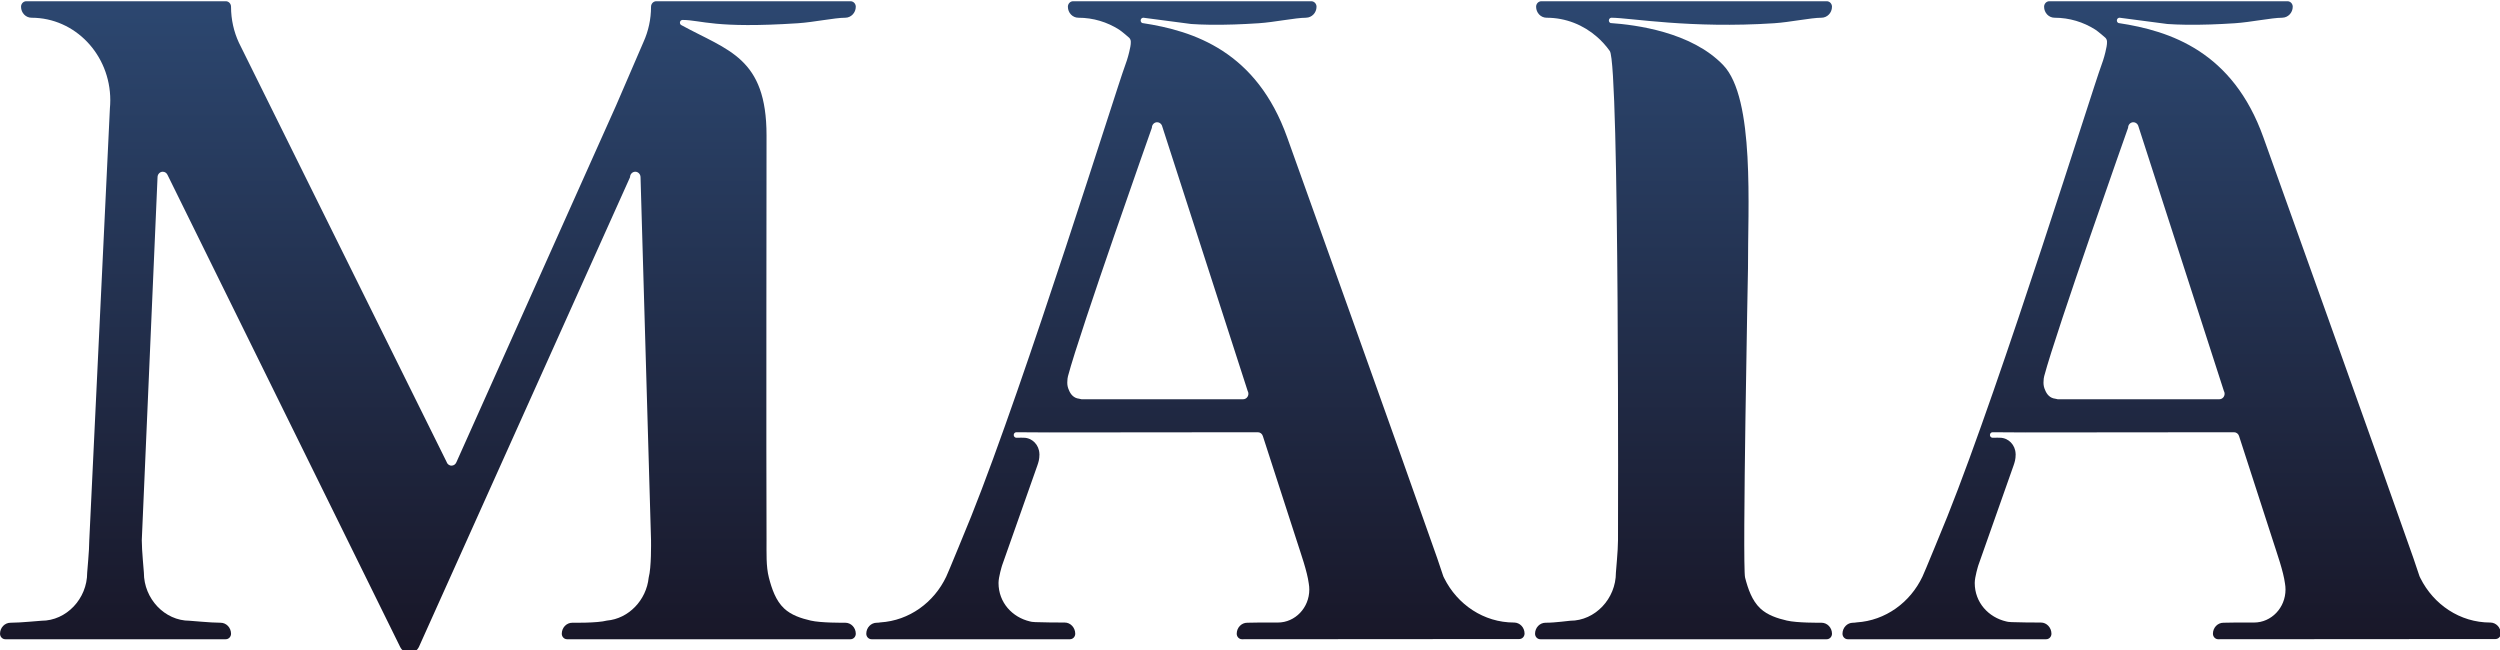 <?xml version="1.0" encoding="UTF-8" standalone="no"?>
<!DOCTYPE svg PUBLIC "-//W3C//DTD SVG 1.1//EN" "http://www.w3.org/Graphics/SVG/1.1/DTD/svg11.dtd">
<svg width="100%" height="100%" viewBox="0 0 150 39" version="1.1" xmlns="http://www.w3.org/2000/svg" xmlns:xlink="http://www.w3.org/1999/xlink" xml:space="preserve" xmlns:serif="http://www.serif.com/" style="fill-rule:evenodd;clip-rule:evenodd;stroke-linejoin:round;stroke-miterlimit:2;">
    <g id="Maia" transform="matrix(0.063,0,0,0.066,-6.298,-27.646)">
        <g id="A2" transform="matrix(1,0,0,1,949.647,29.824)">
            <path d="M1168.82,405.177C1167.46,405.206 1166.38,406.315 1166.38,407.676C1166.38,408.737 1167.04,409.644 1167.97,410.007C1217.35,417.145 1276.82,435.867 1306.02,514.176C1306.02,514.176 1420.44,818.896 1448.83,896.529C1450.94,902.29 1452.88,907.8 1454.63,912.972C1454.83,913.557 1455.34,914.471 1455.47,914.629C1467.99,938.613 1493.1,955 1522,955L1522.13,955.001C1527.58,955.07 1531.98,959.506 1532,964.968C1532,964.978 1532,964.989 1532,965C1532,967.76 1529.76,970 1527,970L1262.88,970.176C1260.12,970.176 1257.88,967.936 1257.88,965.176C1257.88,965.166 1257.88,965.155 1257.88,965.144C1257.89,959.639 1262.37,955.176 1267.88,955.176C1267.88,955.176 1274.96,955.001 1279,955C1285.2,954.998 1288.82,955 1297,955C1297,955 1297,955 1297,955C1313.56,955 1327,941.557 1327,925C1327,923.155 1326.83,921.35 1326.51,919.598C1324.95,908.281 1319.05,892.653 1314.88,880.176L1282.78,785.544C1282.16,783.493 1280.25,782 1278,782C1277.94,782 1079.08,782.176 1079.08,782.176L1048,782L1047.98,782C1046.61,782.009 1045.5,783.126 1045.5,784.5C1045.5,785.794 1046.49,786.86 1047.75,786.987L1048.03,787C1051.5,786.977 1054.76,786.901 1055,787L1055,787C1063.13,787.032 1069.74,793.539 1069.94,801.625C1069.98,801.746 1070,801.871 1070,802C1069.99,806.791 1069.01,809.385 1068.02,812.176C1067.79,812.806 1043.66,877.822 1034.44,903C1034.38,903.163 1031.02,913.488 1031.02,919C1031.02,936.903 1044.21,950.28 1061,954C1062.89,954.619 1066.32,954.731 1080,954.919C1083.82,954.972 1088.45,955 1094.08,955C1099.58,955 1104.06,959.639 1104.08,965.144C1104.08,965.155 1104.08,965.166 1104.08,965.176C1104.08,967.936 1101.84,970.176 1099.08,970.176L910.076,970.176C907.316,970.176 905.076,967.936 905.076,965.176C905.076,965.166 905.076,965.155 905.076,965.144C905.094,959.639 909.568,955.176 915.076,955.176C916.237,955.176 917.379,955.058 918.5,954.867C946.027,953.235 969.579,936.727 981.219,913.281C981.709,912.873 1003.45,862.178 1005,858.474C1056.87,734.674 1143.83,468.238 1151.27,449.447C1152.29,446.869 1154.19,441.642 1155.47,436.426C1156.29,433.036 1157.13,429.651 1157,427C1157,425.57 1156.4,424.28 1155.43,423.368L1155.43,423.368C1155.3,423.243 1148.58,417.625 1145.8,415.947C1134.49,409.111 1121.24,405.176 1107.08,405.176C1101.57,405.176 1097.09,400.713 1097.08,395.209C1097.08,395.198 1097.08,395.187 1097.08,395.176C1097.08,392.417 1099.32,390.176 1102.08,390.176L1292.08,390.176L1292.11,390.176C1294.84,390.194 1328.88,390.176 1328.88,390.176C1331.63,390.176 1333.88,392.417 1333.88,395.176C1333.88,395.187 1333.88,395.198 1333.88,395.209C1333.86,400.643 1329.43,405.03 1324.02,405.141C1324.01,405.164 1323.96,405.176 1323.88,405.176L1323.88,405.176C1313.82,405.176 1293.88,409.237 1278.88,410.176C1270.35,410.71 1262.61,411.074 1255.55,411.299C1238.25,411.848 1225.06,411.561 1214.64,410.877L1214.64,410.877L1214.39,410.86L1169.1,405.178L1168.82,405.177ZM1268.28,744.419C1268.74,745.173 1269,746.056 1269,747C1269,749.76 1266.76,752 1264,752L1110,752C1109.33,751.917 1108.32,751.677 1107.68,751.509C1102.82,751.02 1099.68,747.692 1098.01,743.571C1097.04,741.586 1096.5,739.356 1096.5,737C1096.5,736.525 1096.52,736.055 1096.57,735.592C1096.59,733.959 1096.8,732.391 1097.18,731C1108.58,689.935 1177.08,505.176 1177.08,505.176L1177.08,505.144C1177.09,502.399 1179.33,500.176 1182.08,500.176C1184.09,500.176 1185.83,501.373 1186.62,503.094L1186.66,503.176L1268.28,744.419ZM1214.26,584.248L1216.52,590.887L1227.35,622.731L1237.5,652.6L1227.35,622.731L1219.71,600.287L1214.26,584.248ZM1196.75,532.793L1195.48,529.043L1198.59,538.195L1202.49,549.649L1196.75,532.793ZM1188.54,508.673L1188.98,509.96L1190.77,515.224L1188.54,508.673Z" style="fill:url(#_Linear1);"/>
        </g>
        <g id="I" transform="matrix(1,0,0,1,929.723,-1.13687e-13)">
            <path d="M643.201,435C637.693,435 633.219,430.537 633.201,425.032C633.201,425.022 633.201,425.011 633.201,425C633.201,422.24 635.441,420 638.201,420L873.201,420L873.233,420C875.967,420.017 910,420 910,420C912.76,420 915,422.24 915,425C915,425.011 915,425.022 915,425.032C914.982,430.516 910.478,434.965 905,435L905,435C894.949,434.999 875.004,439.06 860,440C780.231,444.996 723.333,435.13 705.043,435L705.057,435C705.059,435 705.052,435 705.049,435L705,435L705.043,435C705.008,435.001 704.931,435.001 704.946,435.001L705,435C704.982,435 704.965,435 704.947,435.001L704.946,435.001C703.591,435.029 702.5,436.138 702.5,437.5C702.5,438.561 703.162,439.468 704.095,439.831C727.842,441.42 780.919,447.782 811.376,478.035C841.834,508.287 834.741,608.82 835,663C835,663 829.449,933.643 832.237,943.976C834.976,954.129 838.799,964.886 846.727,971.998C853.626,978.189 863.066,981.037 872.056,983.043C881.768,985.21 902.422,985 905,985C910.508,985 914.982,989.463 915,994.968C915,994.978 915,994.989 915,995C915,997.76 912.76,1000 910,1000L637.201,1000C634.441,1000 632.201,997.76 632.201,995C632.201,994.989 632.201,994.978 632.201,994.968C632.219,989.463 636.693,985 642.201,985C651.995,985 664.084,983.185 665.701,983.185C689.398,983.185 709.201,963.197 709.201,939.5C709.201,937.884 711.201,919.794 711.201,910C711.201,910 712.693,477.762 703.392,465.27C699.86,460.527 695.781,456.215 691.248,452.428C678.231,441.55 661.475,435 643.201,435Z" style="fill:url(#_Linear2);"/>
        </g>
        <g id="A1" transform="matrix(1,0,0,1,19.924,29.824)">
            <path d="M1168.82,405.177C1167.46,405.206 1166.38,406.315 1166.38,407.676C1166.38,408.737 1167.04,409.644 1167.97,410.007C1217.35,417.145 1276.82,435.867 1306.02,514.176C1306.02,514.176 1420.44,818.896 1448.83,896.529C1450.94,902.29 1452.88,907.8 1454.63,912.972C1454.83,913.557 1455.34,914.471 1455.47,914.629C1467.99,938.613 1493.1,955 1522,955L1522.13,955.001C1527.58,955.07 1531.98,959.506 1532,964.968C1532,964.978 1532,964.989 1532,965C1532,967.76 1529.76,970 1527,970L1262.88,970.176C1260.12,970.176 1257.88,967.936 1257.88,965.176C1257.88,965.166 1257.88,965.155 1257.88,965.144C1257.89,959.639 1262.37,955.176 1267.88,955.176C1267.88,955.176 1274.96,955.001 1279,955C1285.2,954.998 1288.82,955 1297,955C1297,955 1297,955 1297,955C1313.56,955 1327,941.557 1327,925C1327,923.155 1326.83,921.35 1326.51,919.598C1324.95,908.281 1319.05,892.653 1314.88,880.176L1282.78,785.544C1282.16,783.493 1280.25,782 1278,782C1277.94,782 1079.08,782.176 1079.08,782.176L1048,782L1047.98,782C1046.61,782.009 1045.5,783.126 1045.5,784.5C1045.5,785.794 1046.49,786.86 1047.75,786.987L1048.03,787C1051.5,786.977 1054.76,786.901 1055,787L1055,787C1063.13,787.032 1069.74,793.539 1069.94,801.625C1069.98,801.746 1070,801.871 1070,802C1069.99,806.791 1069.01,809.385 1068.02,812.176C1067.79,812.806 1043.66,877.822 1034.44,903C1034.38,903.163 1031.02,913.488 1031.02,919C1031.02,936.903 1044.21,950.28 1061,954C1062.89,954.619 1066.32,954.731 1080,954.919C1083.82,954.972 1088.45,955 1094.08,955C1099.58,955 1104.06,959.639 1104.08,965.144C1104.08,965.155 1104.08,965.166 1104.08,965.176C1104.08,967.936 1101.84,970.176 1099.08,970.176L910.076,970.176C907.316,970.176 905.076,967.936 905.076,965.176C905.076,965.166 905.076,965.155 905.076,965.144C905.094,959.639 909.568,955.176 915.076,955.176C916.237,955.176 917.379,955.058 918.5,954.867C946.027,953.235 969.579,936.727 981.219,913.281C981.709,912.873 1003.45,862.178 1005,858.474C1056.87,734.674 1143.83,468.238 1151.27,449.447C1152.29,446.869 1154.19,441.642 1155.47,436.426C1156.29,433.036 1157.13,429.651 1157,427C1157,425.57 1156.4,424.28 1155.43,423.368L1155.43,423.368C1155.3,423.243 1148.58,417.625 1145.8,415.947C1134.49,409.111 1121.24,405.176 1107.08,405.176C1101.57,405.176 1097.09,400.713 1097.08,395.209C1097.08,395.198 1097.08,395.187 1097.08,395.176C1097.08,392.417 1099.32,390.176 1102.08,390.176L1292.08,390.176L1292.11,390.176C1294.84,390.194 1328.88,390.176 1328.88,390.176C1331.63,390.176 1333.88,392.417 1333.88,395.176C1333.88,395.187 1333.88,395.198 1333.88,395.209C1333.86,400.643 1329.43,405.03 1324.02,405.141C1324.01,405.164 1323.96,405.176 1323.88,405.176L1323.88,405.176C1313.82,405.176 1293.88,409.237 1278.88,410.176C1270.35,410.71 1262.61,411.074 1255.55,411.299C1238.25,411.848 1225.06,411.561 1214.64,410.877L1214.64,410.877L1214.39,410.86L1169.1,405.178L1168.82,405.177ZM1268.28,744.419C1268.74,745.173 1269,746.056 1269,747C1269,749.76 1266.76,752 1264,752L1110,752C1109.33,751.917 1108.32,751.677 1107.68,751.509C1102.82,751.02 1099.68,747.692 1098.01,743.571C1097.04,741.586 1096.5,739.356 1096.5,737C1096.5,736.525 1096.52,736.055 1096.57,735.592C1096.59,733.959 1096.8,732.391 1097.18,731C1108.58,689.935 1177.08,505.176 1177.08,505.176L1177.08,505.144C1177.09,502.399 1179.33,500.176 1182.08,500.176C1184.09,500.176 1185.83,501.373 1186.62,503.094L1186.66,503.176L1268.28,744.419ZM1214.26,584.248L1216.52,590.887L1227.35,622.731L1237.5,652.6L1227.35,622.731L1219.71,600.287L1214.26,584.248ZM1196.75,532.793L1195.48,529.043L1198.59,538.195L1202.49,549.649L1196.75,532.793ZM1188.54,508.673L1188.98,509.96L1190.77,515.224L1188.54,508.673Z" style="fill:url(#_Linear3);"/>
        </g>
        <path id="M" d="M130,435C124.492,435 120.018,430.537 120,425.032C120,425.022 120,425.011 120,425C120,422.24 122.24,420 125,420L315,420L315.032,420C317.766,420.017 319.983,422.234 320,424.968L320,425C320,436.686 322.678,447.751 327.455,457.615L525.213,838.635C525.834,840.69 527.743,842.188 530,842.188C532.049,842.188 533.811,840.953 534.583,839.188L686.616,515L712.829,457.023C717.428,447.308 720,436.452 720,425C720,422.24 722.24,420 725,420L910,420C912.76,420 915,422.24 915,425C915,425.011 915,425.022 915,425.032C914.982,430.516 910.478,434.965 905,435L905,435C894.949,434.999 875.004,439.06 860,440C780.231,444.996 768.333,437.13 750.043,437L750.057,437C750.059,437 750.052,437 750.049,437L750,437L750.043,437C750.008,437.001 749.931,437.001 749.946,437.001L750,437C749.982,437 749.965,437 749.947,437.001L749.946,437.001C748.591,437.029 747.5,438.138 747.5,439.5C747.5,440.561 748.162,441.468 749.095,441.831C793.477,464.969 830,471.197 830,542C830,542 829.627,845.837 830,910C830.066,921.35 829.449,933.643 832.237,943.976C834.976,954.129 838.799,964.886 846.727,971.998C853.626,978.189 863.066,981.037 872.056,983.043C881.768,985.21 902.422,985 905,985C910.508,985 914.982,989.463 915,994.968C915,994.978 915,994.989 915,995C915,997.76 912.76,1000 910,1000L640,1000C637.24,1000 635,997.76 635,995C635,994.989 635,994.978 635,994.968C635.018,989.463 639.492,985 645,985C645,985 668.919,985.398 677.944,983.043C698.605,981.343 715.584,964.527 717.763,943.977C720.416,934.558 720,912.518 720,910L710,580C710,577.24 707.76,575 705,575C702.251,575 700.017,577.223 700,579.968L699.5,581.062L498.931,1007C497.283,1010.26 493.901,1012.5 490,1012.5C486.099,1012.5 482.717,1010.26 481.069,1007C481.069,1007 259.851,578.613 259.583,578C258.811,576.235 257.049,575 255,575C252.251,575 250.017,577.223 250,579.968L250,580L235,910C235,919.794 237,937.884 237,939.5C237,963.197 256.803,983.185 280.5,983.185C282.116,983.185 300.206,985 310,985C315.508,985 319.982,989.463 320,994.968C320,994.978 320,994.989 320,995C320,997.76 317.76,1000 315,1000L105,1000C102.24,1000 100,997.76 100,995C100,994.989 100,994.978 100,994.968C100.018,989.463 104.492,985 110,985C119.794,985 137.884,983.185 139.5,983.185C163.197,983.185 183,963.197 183,939.5C183,937.884 185,919.794 185,910L204.621,517.579C204.872,515.087 205,512.558 205,510C205,468.606 171.394,435 130,435Z" style="fill:url(#_Linear4);"/>
    </g>
    <defs>
        <linearGradient id="_Linear1" x1="0" y1="0" x2="1" y2="0" gradientUnits="userSpaceOnUse" gradientTransform="matrix(0,592.5,-619.228,0,341.176,390.176)"><stop offset="0" style="stop-color:rgb(44,71,112);stop-opacity:1"/><stop offset="1" style="stop-color:rgb(24,22,39);stop-opacity:1"/></linearGradient>
        <linearGradient id="_Linear2" x1="0" y1="0" x2="1" y2="0" gradientUnits="userSpaceOnUse" gradientTransform="matrix(0,592.5,-619.228,0,361.1,420)"><stop offset="0" style="stop-color:rgb(44,71,112);stop-opacity:1"/><stop offset="1" style="stop-color:rgb(24,22,39);stop-opacity:1"/></linearGradient>
        <linearGradient id="_Linear3" x1="0" y1="0" x2="1" y2="0" gradientUnits="userSpaceOnUse" gradientTransform="matrix(0,592.5,-619.228,0,1270.9,390.176)"><stop offset="0" style="stop-color:rgb(44,71,112);stop-opacity:1"/><stop offset="1" style="stop-color:rgb(24,22,39);stop-opacity:1"/></linearGradient>
        <linearGradient id="_Linear4" x1="0" y1="0" x2="1" y2="0" gradientUnits="userSpaceOnUse" gradientTransform="matrix(0,592.5,-619.228,0,1290.82,420)"><stop offset="0" style="stop-color:rgb(44,71,112);stop-opacity:1"/><stop offset="1" style="stop-color:rgb(24,22,39);stop-opacity:1"/></linearGradient>
    </defs>
</svg>
